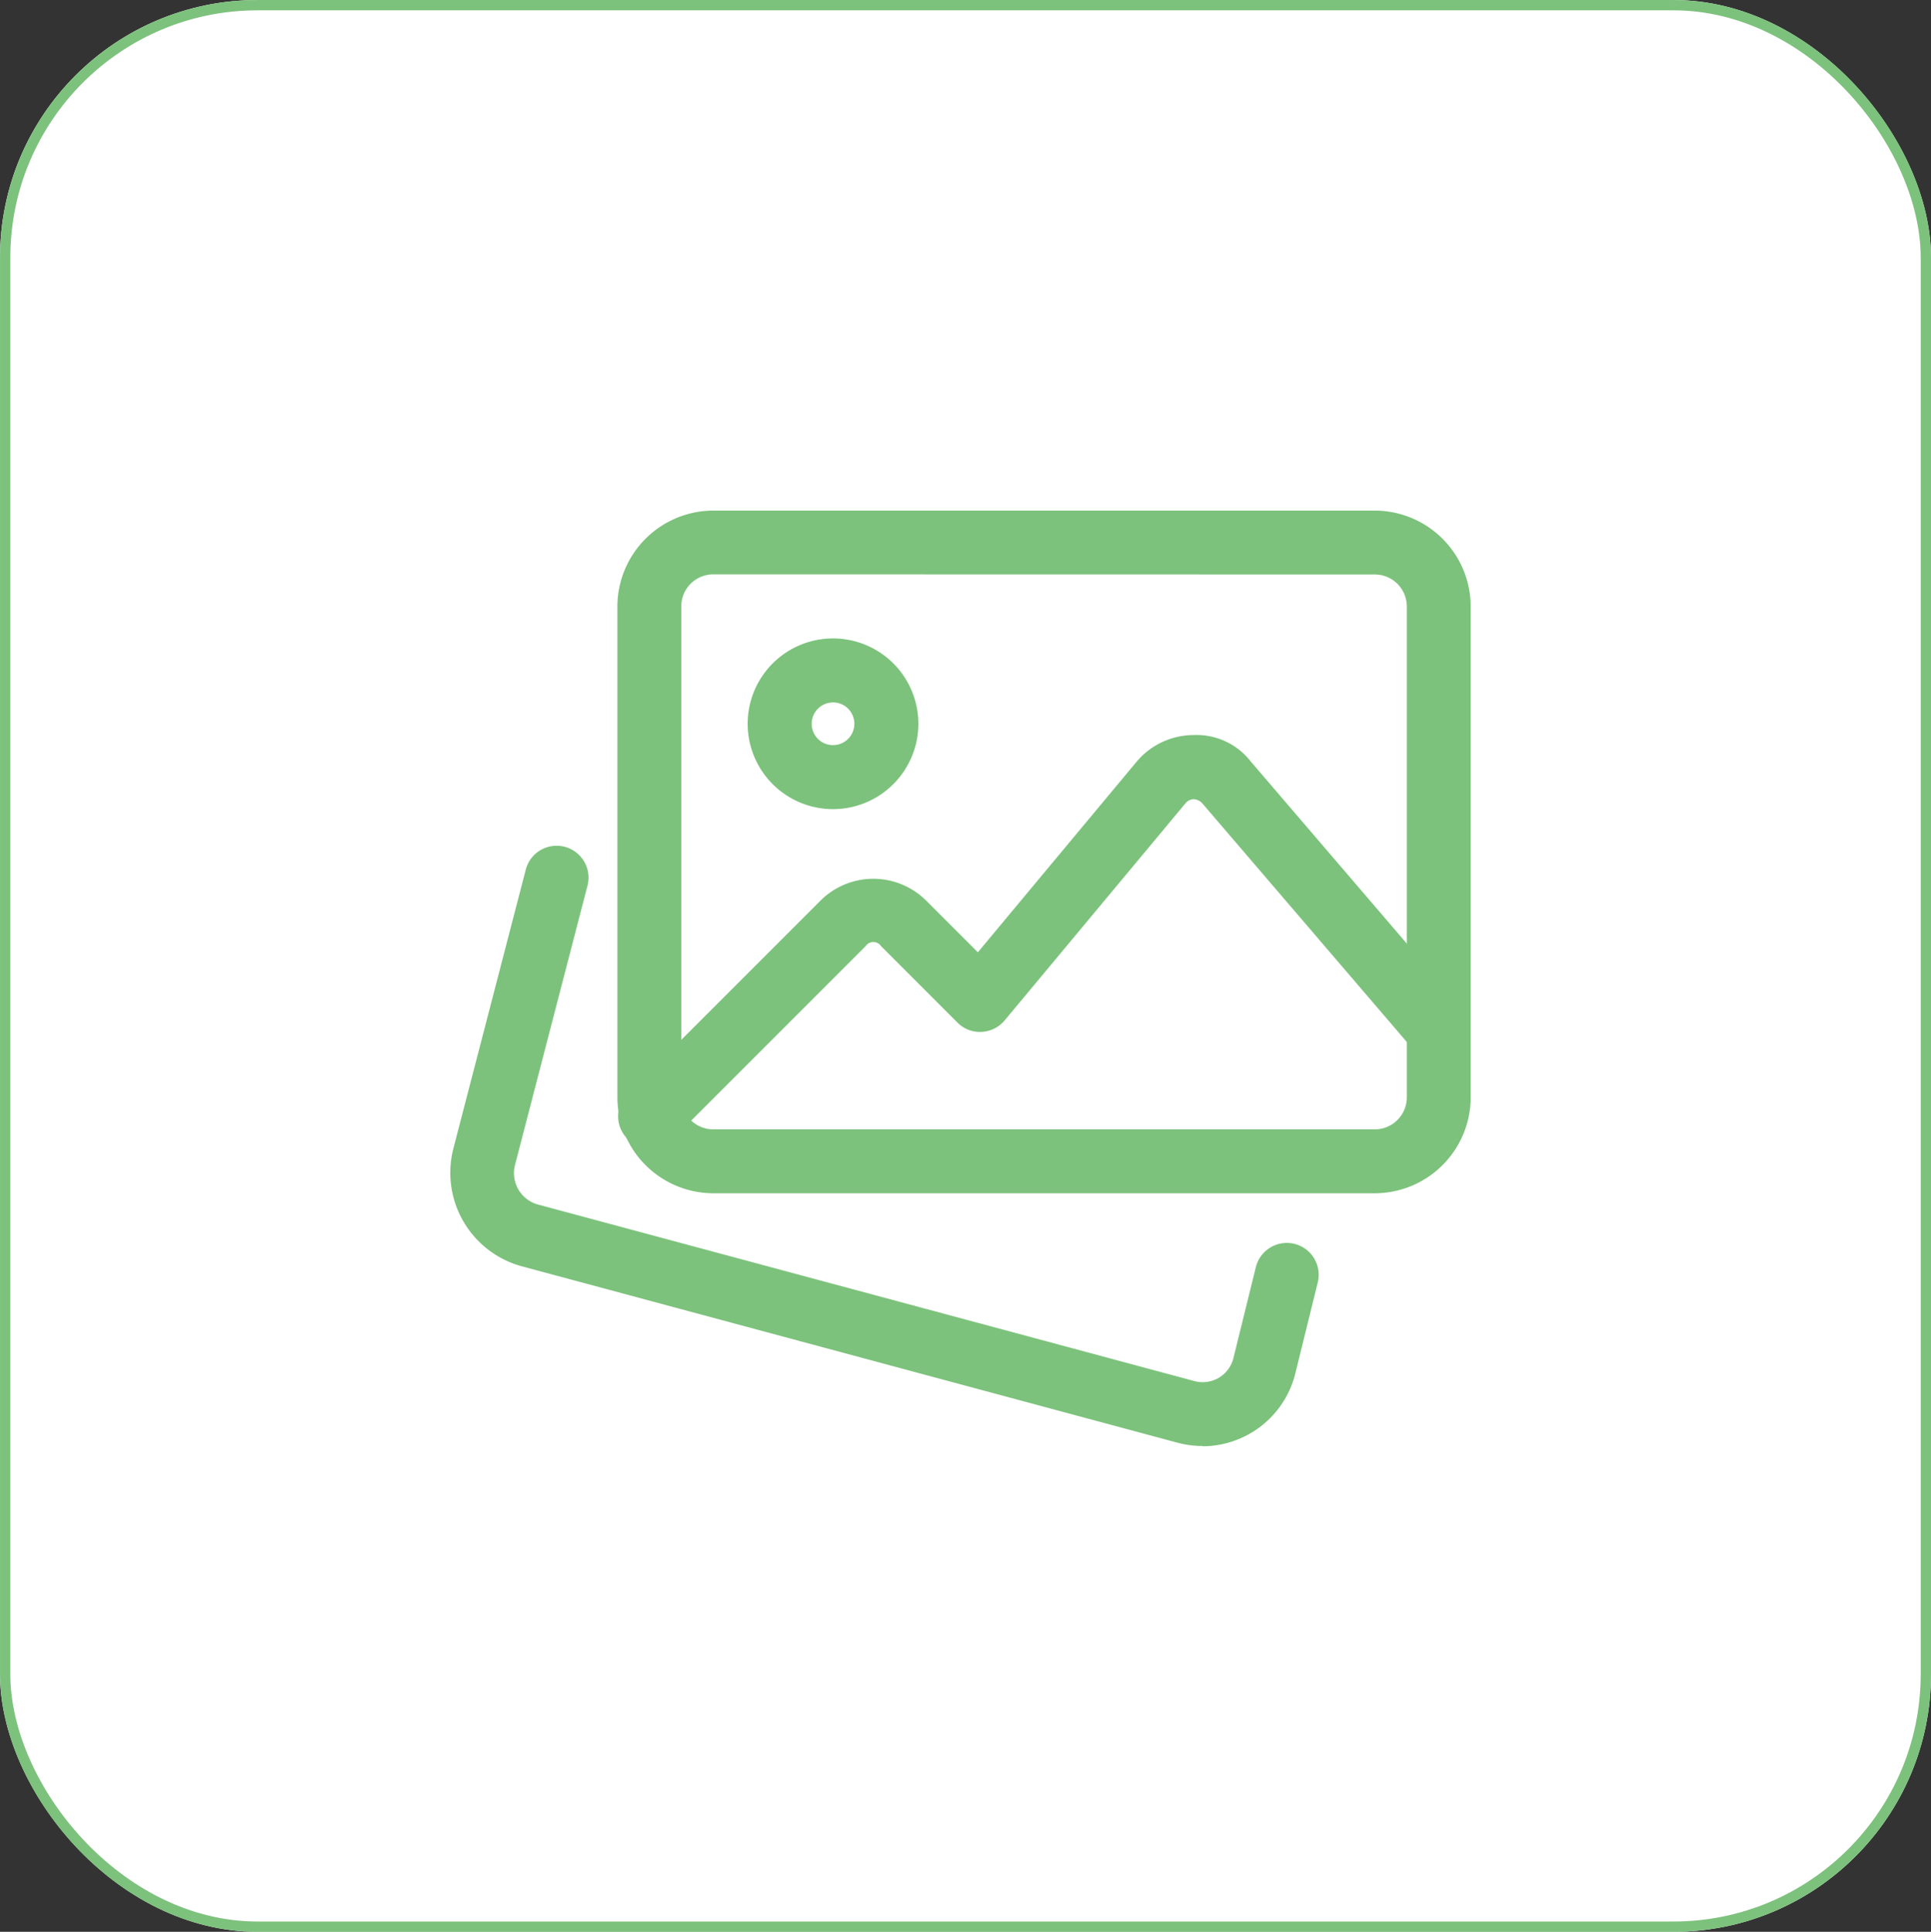 <svg xmlns="http://www.w3.org/2000/svg" width="62.423" height="62.442" viewBox="0 0 62.423 62.442">
  <rect x="0" y="0" width="62.423" height="62.442" fill="#333333" stroke="none"/>
  <g id="Group_1220" data-name="Group 1220" transform="translate(-39.785 -251.469)">
    <g id="Rounded_Rectangle_7" data-name="Rounded Rectangle 7" transform="translate(39.785 251.469)" fill="#fff" stroke="#7cc27c" stroke-width="0.333">
      <rect width="62.423" height="62.442" rx="8.33" stroke="none"/>
      <rect x="0.167" y="0.167" width="62.09" height="62.109" rx="8.163" fill="none"/>
    </g>
    <g id="image_1_" data-name="image (1)" transform="translate(54.34 267.965)">
      <path id="Path_508" data-name="Path 508" d="M24.321,189.473a3.1,3.1,0,0,1-.787-.1L2.288,183.658a3.134,3.134,0,0,1-2.187-3.8l2.335-8.994a1.031,1.031,0,1,1,1.994.523l-2.336,9a1.054,1.054,0,0,0,.734,1.279l21.233,5.71a1.023,1.023,0,0,0,1.252-.726l.725-2.939a1.031,1.031,0,1,1,2,.5l-.728,2.953a3.1,3.1,0,0,1-2.99,2.318Zm0,0" transform="translate(0 -159.23)" fill="#7cc27c"/>
      <path id="Path_509" data-name="Path 509" d="M109.809,22.566H88.424a3.107,3.107,0,0,1-3.1-3.1V3.6a3.107,3.107,0,0,1,3.1-3.1h21.385a3.107,3.107,0,0,1,3.1,3.1V19.462A3.107,3.107,0,0,1,109.809,22.566ZM88.424,2.561A1.035,1.035,0,0,0,87.389,3.6V19.462A1.035,1.035,0,0,0,88.424,20.5h21.385a1.035,1.035,0,0,0,1.035-1.035V3.6a1.035,1.035,0,0,0-1.035-1.035Zm0,0" transform="translate(-79.921 -0.492)" fill="#7cc27c"/>
      <path id="Path_510" data-name="Path 510" d="M152.079,70.011a2.759,2.759,0,1,1,2.759-2.759A2.762,2.762,0,0,1,152.079,70.011Zm0-3.449a.69.69,0,1,0,.69.69A.69.69,0,0,0,152.079,66.561Zm0,0" transform="translate(-139.705 -60.353)" fill="#7cc27c"/>
      <path id="Path_511" data-name="Path 511" d="M86.788,126.844a1.035,1.035,0,0,1-.731-1.767l6.236-6.236a2.421,2.421,0,0,1,3.422,0l1.668,1.668,5.124-6.151a2.414,2.414,0,0,1,1.843-.871,2.219,2.219,0,0,1,1.85.849l6.868,8.013A1.035,1.035,0,0,1,111.5,123.7l-6.87-8.016a.414.414,0,0,0-.265-.123.347.347,0,0,0-.265.126l-5.85,7.023a1.033,1.033,0,0,1-.748.371,1.014,1.014,0,0,1-.778-.3l-2.469-2.47a.3.3,0,0,0-.5,0l-6.236,6.235a1.028,1.028,0,0,1-.731.3Zm0,0" transform="translate(-80.327 -106.224)" fill="#7cc27c"/>
    </g>
  </g>
</svg>
